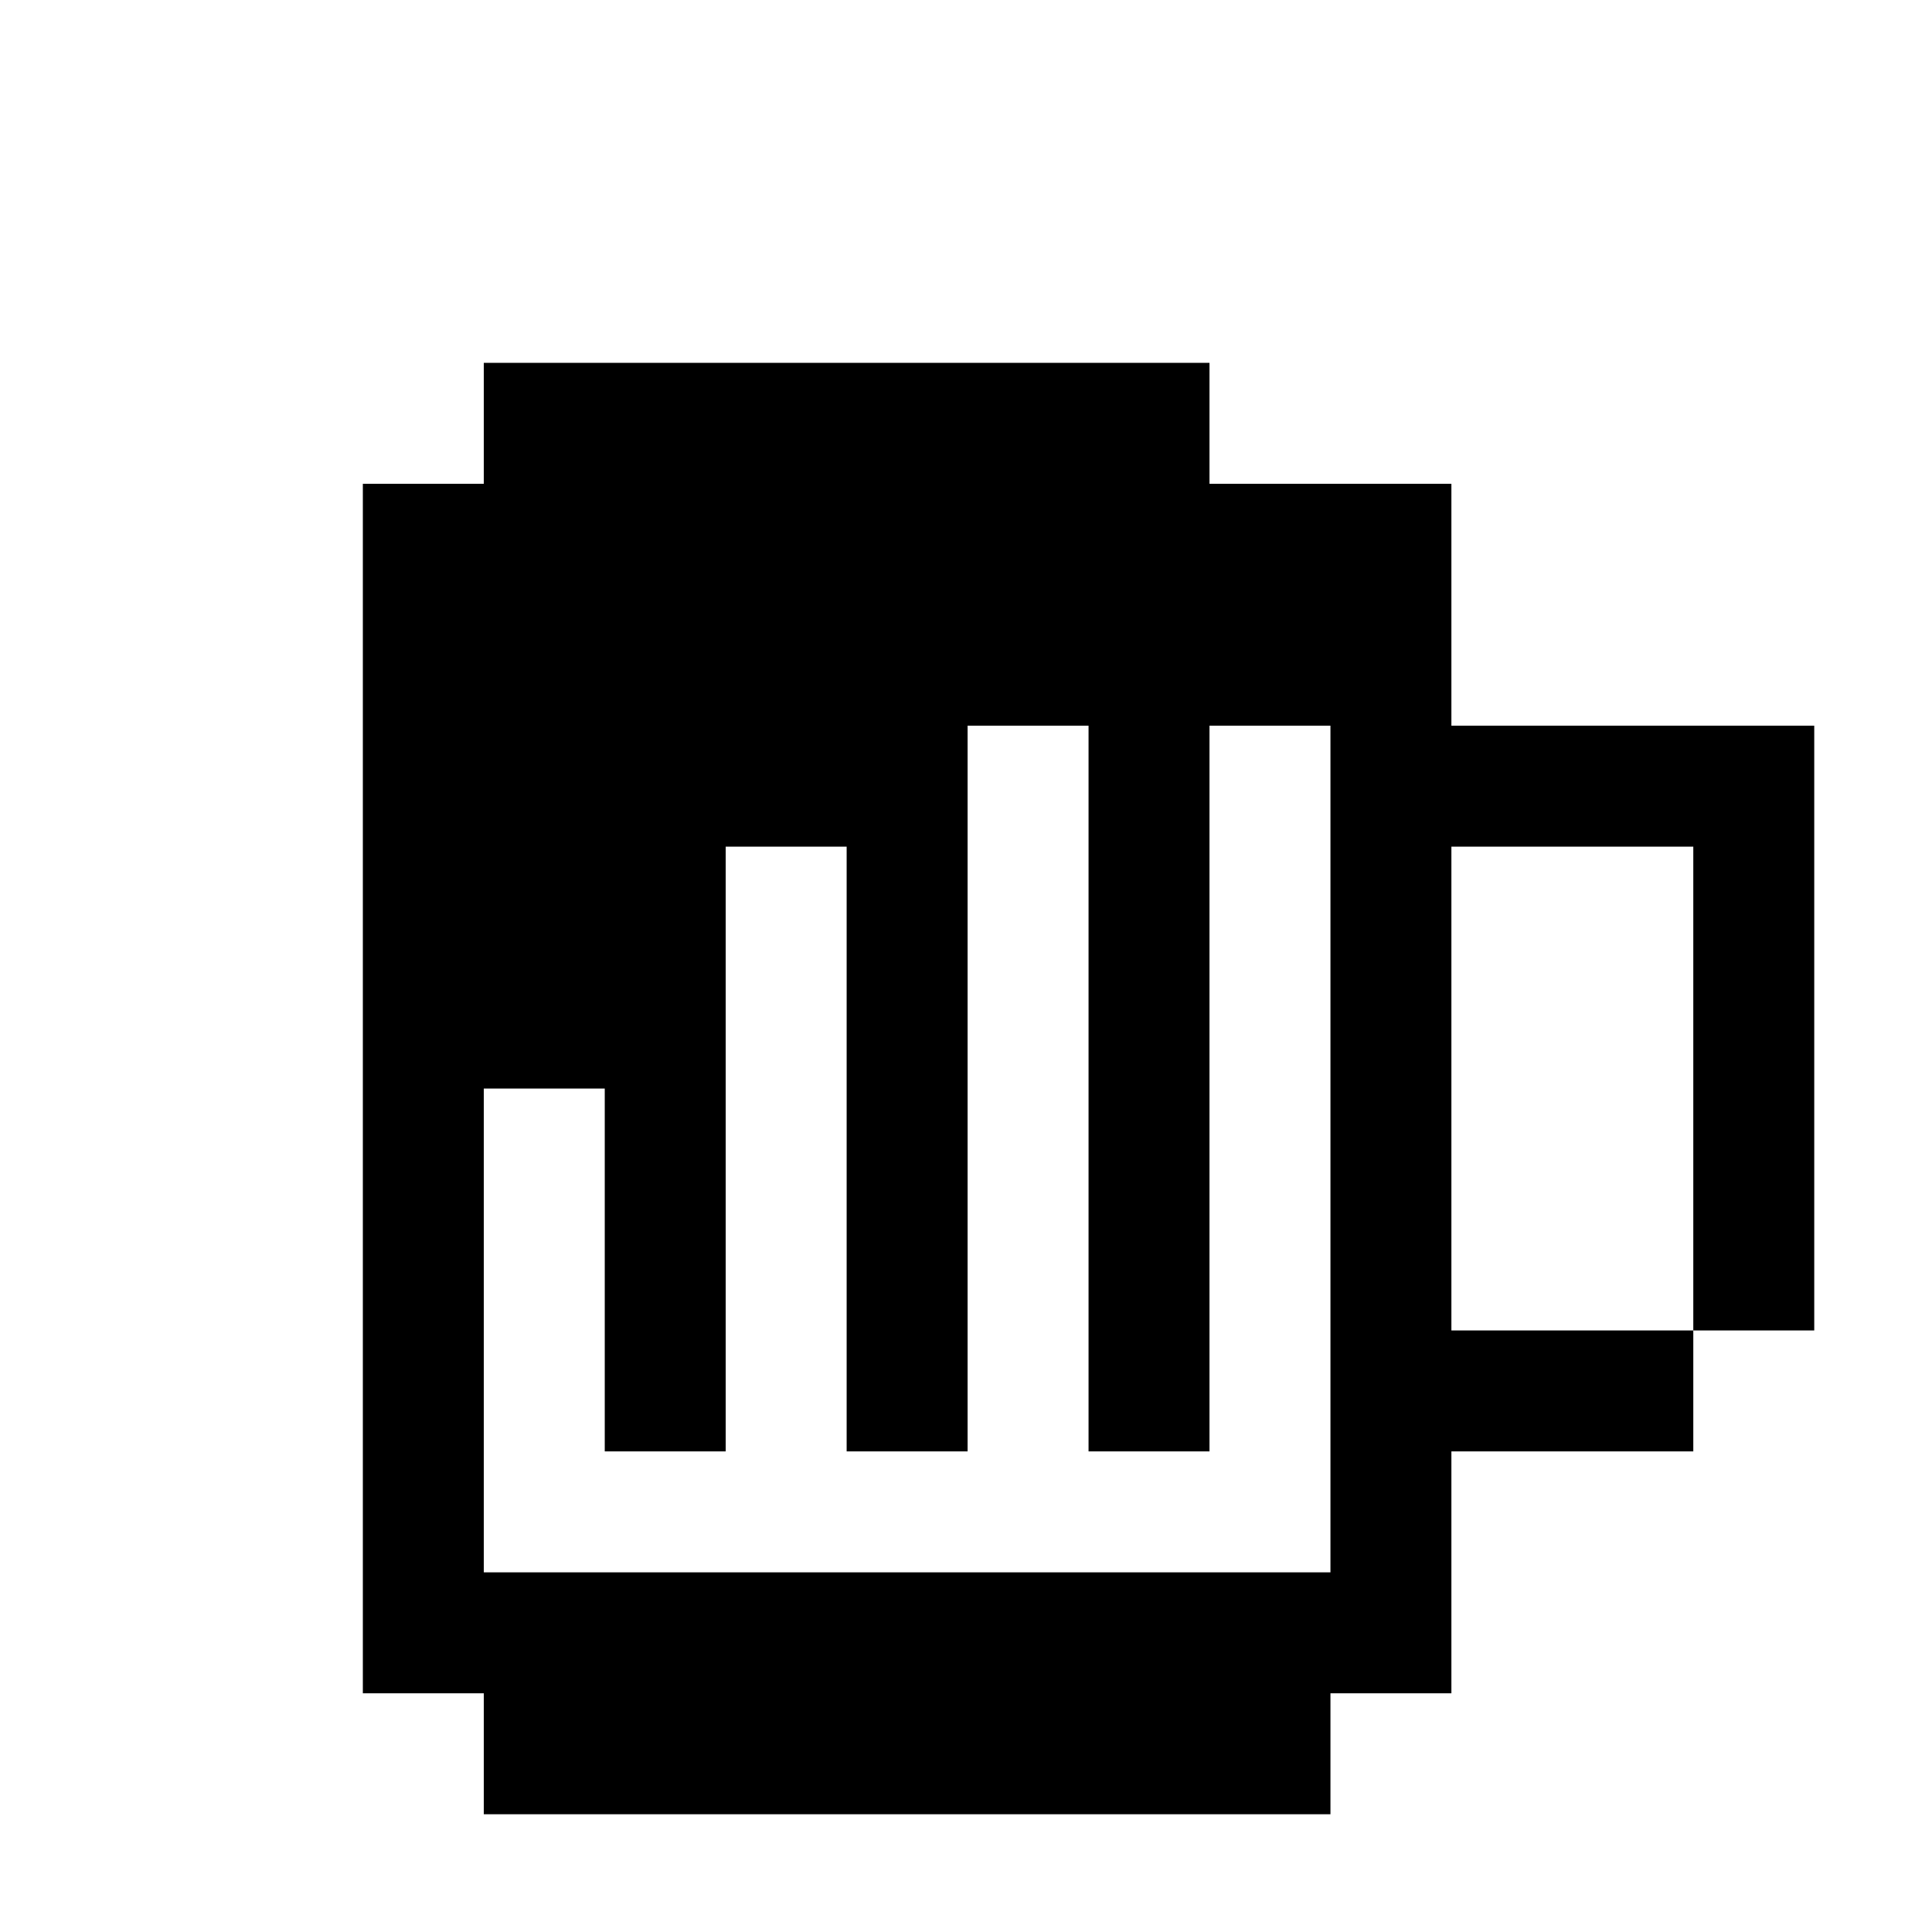 <?xml version="1.0" encoding="UTF-8" standalone="no"?>
<svg
   xmlns:dc="http://purl.org/dc/elements/1.1/"
   xmlns:cc="http://creativecommons.org/ns#"
   xmlns:rdf="http://www.w3.org/1999/02/22-rdf-syntax-ns#"
   xmlns:svg="http://www.w3.org/2000/svg"
   xmlns="http://www.w3.org/2000/svg"
   xmlns:sodipodi="http://sodipodi.sourceforge.net/DTD/sodipodi-0.dtd"
   xmlns:inkscape="http://www.inkscape.org/namespaces/inkscape"
   width="4.233mm"
   height="4.233mm"
   viewBox="0 0 4.233 4.233"
   version="1.1"
   id="svg8"
   inkscape:version="1.0.2 (e86c870879, 2021-01-15, custom)"
   sodipodi:docname="beer.svg">
  <defs
     id="defs2" />
  <sodipodi:namedview
     id="base"
     pagecolor="#ffffff"
     bordercolor="#666666"
     borderopacity="1.0"
     inkscape:pageopacity="0.0"
     inkscape:pageshadow="2"
     inkscape:zoom="15.839192"
     inkscape:cx="11.784698"
     inkscape:cy="1.7993767"
     inkscape:document-units="mm"
     inkscape:current-layer="layer1"
     inkscape:document-rotation="0"
     showgrid="false"
     inkscape:window-width="1920"
     inkscape:window-height="1017"
     inkscape:window-x="-8"
     inkscape:window-y="-8"
     inkscape:window-maximized="1" />
  <g
     inkscape:label="Calque 1"
     inkscape:groupmode="layer"
     id="layer1"
     transform="translate(96.384,-74.272)">
    <path
       id="path494"
       style="fill:#000000;fill-opacity:1;stroke-width:1"
       d="M 4 3 L 4 4 L 3 4 L 3 5 L 3 6 L 3 7 L 3 8 L 3 9 L 3 10 L 3 11 L 3 12 L 3 13 L 3 14 L 4 14 L 4 15 L 5 15 L 6 15 L 7 15 L 8 15 L 9 15 L 10 15 L 11 15 L 11 14 L 12 14 L 12 13 L 12 12 L 13 12 L 14 12 L 14 11 L 13 11 L 12 11 L 12 10 L 12 9 L 12 8 L 12 7 L 13 7 L 14 7 L 14 8 L 14 9 L 14 10 L 14 11 L 15 11 L 15 10 L 15 9 L 15 8 L 15 7 L 15 6 L 14 6 L 13 6 L 12 6 L 12 5 L 12 4 L 11 4 L 10 4 L 10 3 L 9 3 L 8 3 L 7 3 L 6 3 L 5 3 L 4 3 z M 8 6 L 9 6 L 9 7 L 9 8 L 9 9 L 9 10 L 9 11 L 9 12 L 10 12 L 10 11 L 10 10 L 10 9 L 10 8 L 10 7 L 10 6 L 11 6 L 11 7 L 11 8 L 11 9 L 11 10 L 11 11 L 11 12 L 11 13 L 10 13 L 9 13 L 8 13 L 7 13 L 6 13 L 5 13 L 4 13 L 4 12 L 4 11 L 4 10 L 4 9 L 5 9 L 5 10 L 5 11 L 5 12 L 6 12 L 6 11 L 6 10 L 6 9 L 6 8 L 6 7 L 7 7 L 7 8 L 7 9 L 7 10 L 7 11 L 7 12 L 8 12 L 8 11 L 8 10 L 8 9 L 8 8 L 8 7 L 8 6 z "
       transform="matrix(0.265,0,0,0.265,-96.384,74.272)" />
  </g>
</svg>
